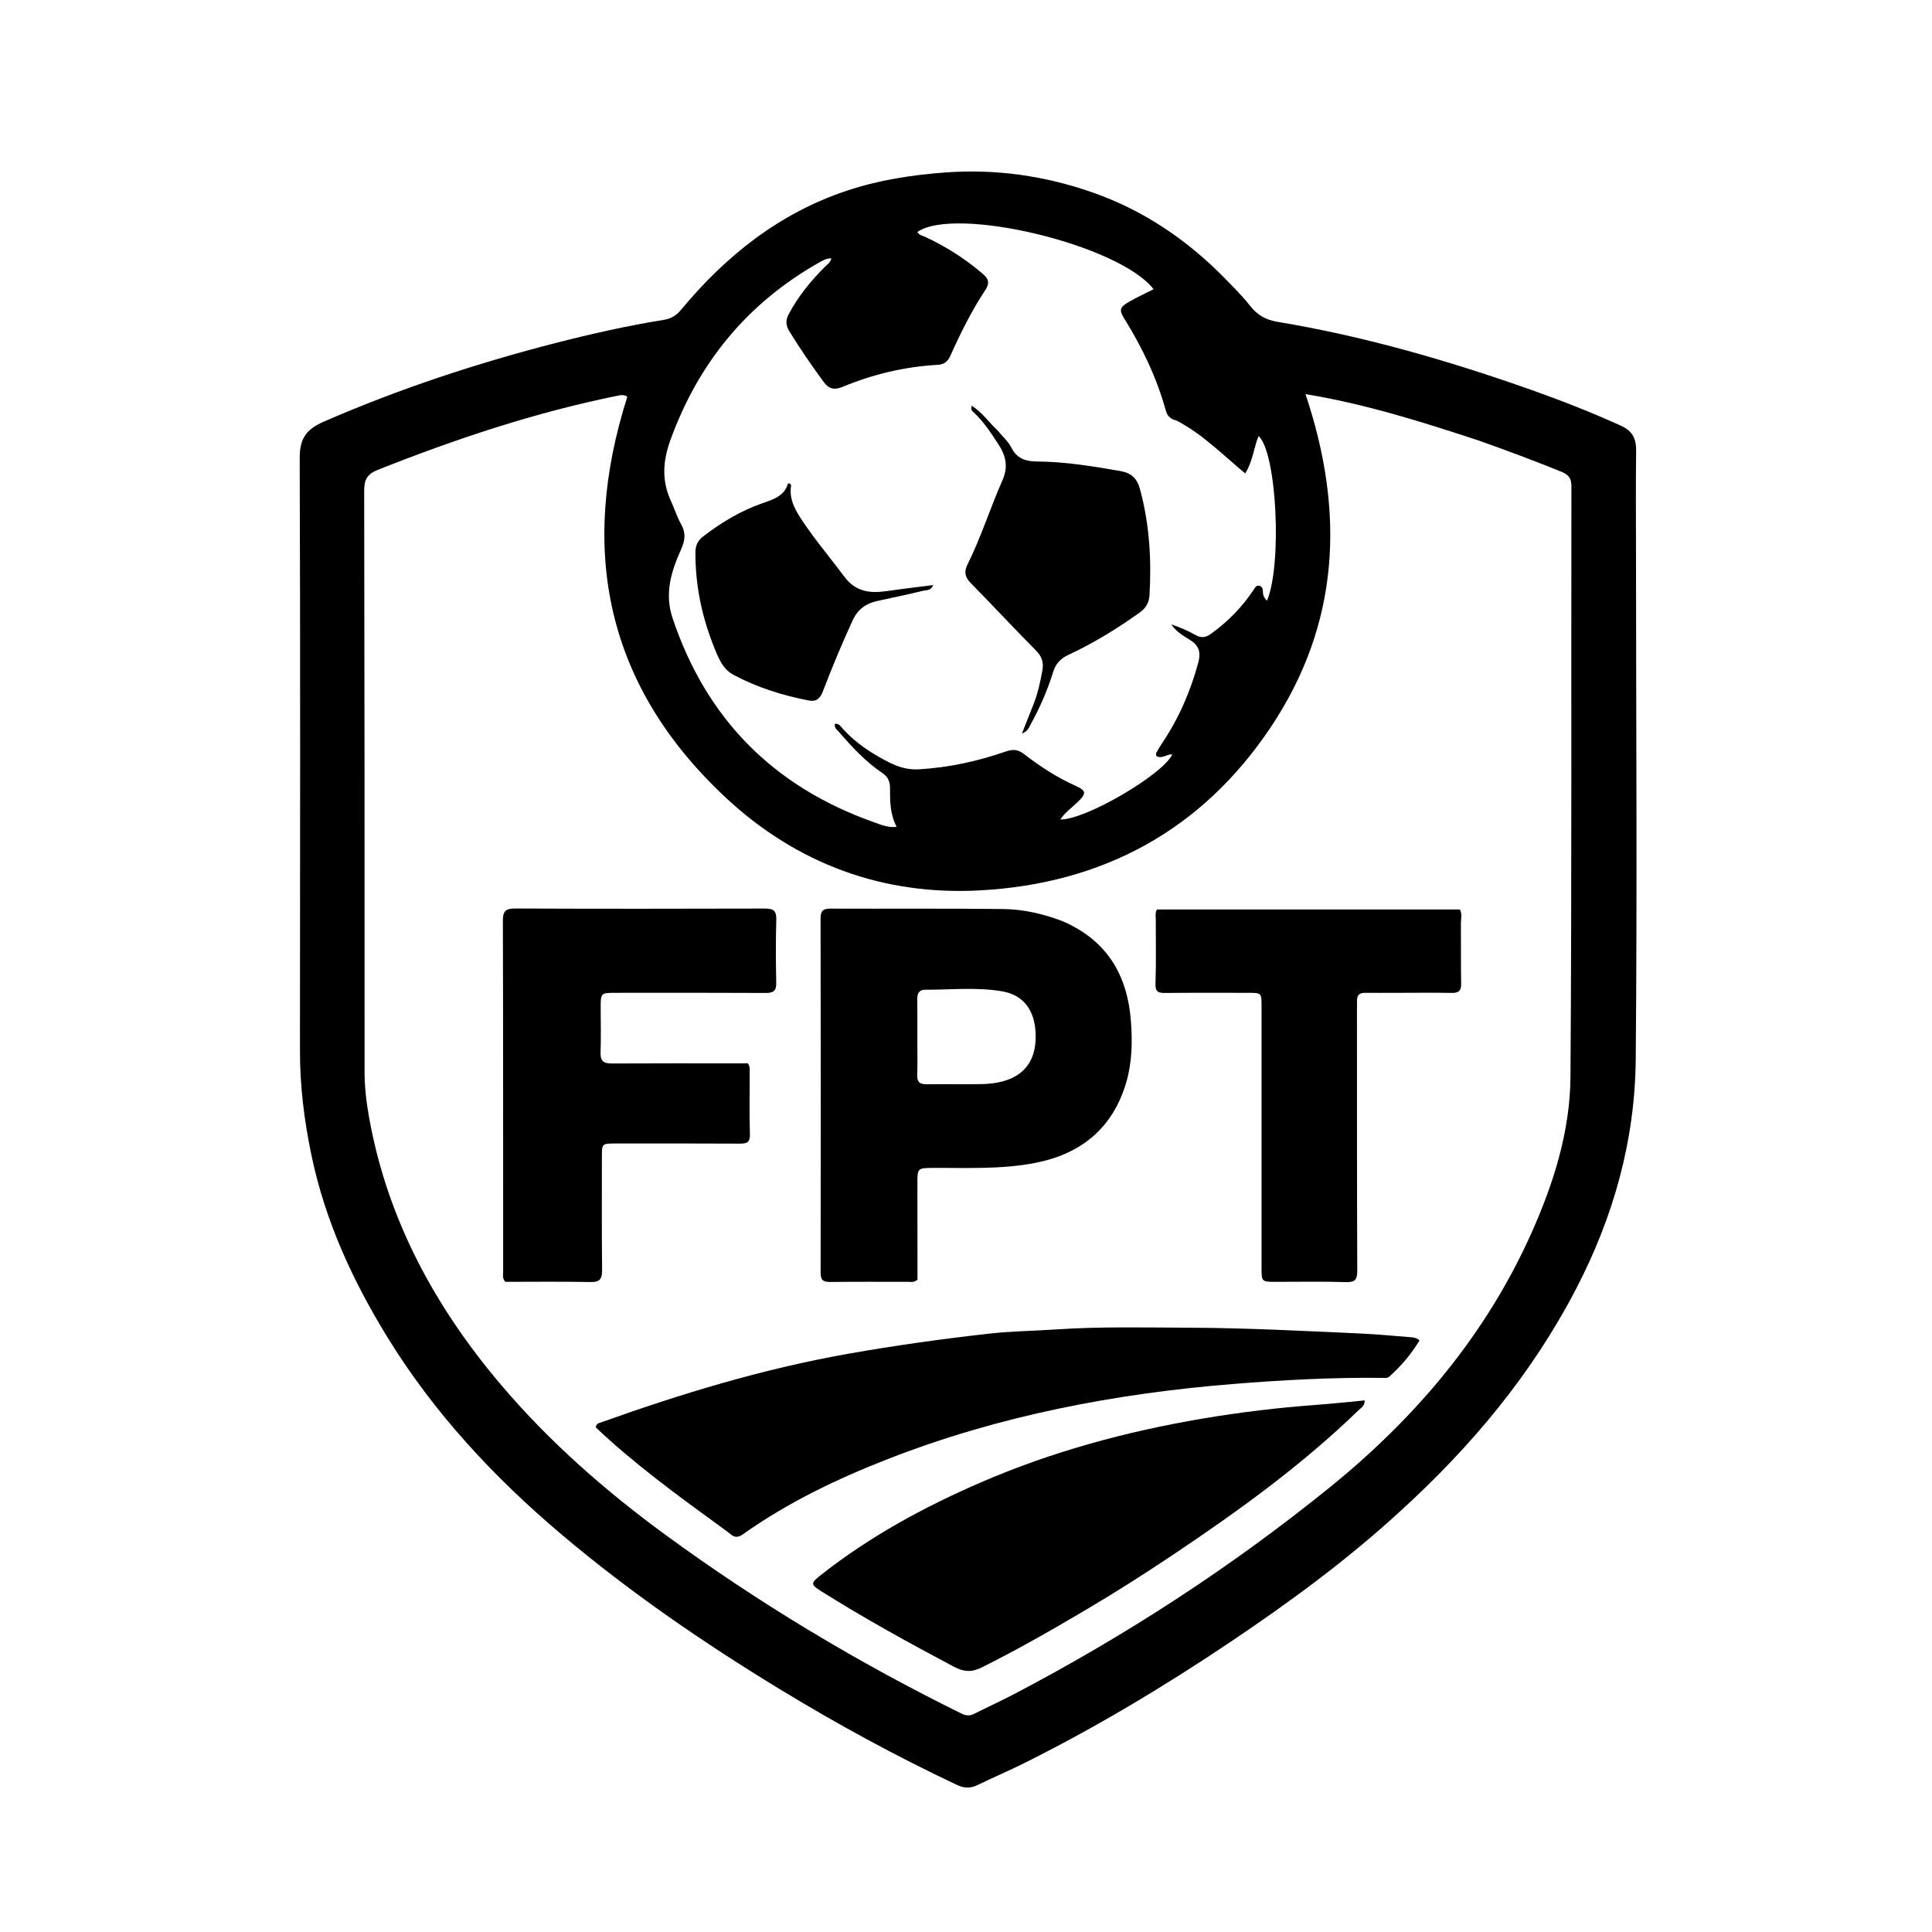 <svg version="1.1" id="Layer_1" xmlns="http://www.w3.org/2000/svg" xmlns:xlink="http://www.w3.org/1999/xlink" x="0px" y="0px"
	 width="100%" viewBox="0 0 1024 1024" enable-background="new 0 0 1024 1024" xml:space="preserve">
<path fill="#000000" opacity="1" stroke="none" 
	d="
M742.052,801.066 
	C713.859,826.951 683.378,849.29 651.959,870.395 
	C616.802,894.011 580.519,915.729 542.594,934.629 
	C534.547,938.639 526.254,942.153 518.169,946.087 
	C514.419,947.911 511.05,947.87 507.252,946.077 
	C474.983,930.839 443.687,913.814 413.223,895.248 
	C372.772,870.596 333.778,843.873 297.568,813.25 
	C261.729,782.939 230.022,748.915 205.347,708.773 
	C186.933,678.818 172.378,647.202 165.121,612.525 
	C161.295,594.247 158.976,575.846 158.985,557.157 
	C159.036,452.339 159.227,347.52 158.85,242.704 
	C158.813,232.335 162.473,227.462 171.561,223.507 
	C211.496,206.127 252.661,192.527 294.796,181.726 
	C313.623,176.899 332.575,172.631 351.778,169.543 
	C355.49,168.946 358.368,167.335 360.928,164.25 
	C384.773,135.507 413.135,112.927 449.055,101.002 
	C465.853,95.426 483.147,92.745 500.828,91.428 
	C527.82,89.418 553.919,93.184 579.244,102.057 
	C606.428,111.582 629.69,127.492 649.753,148.091 
	C654.168,152.624 658.691,157.116 662.568,162.092 
	C666.379,166.981 670.899,169.549 677.036,170.566 
	C722.93,178.174 767.426,191.053 811.238,206.51 
	C827.422,212.22 843.338,218.5 858.989,225.565 
	C865.403,228.46 867.273,232.605 867.186,239.109 
	C866.948,256.937 867.102,274.77 867.11,292.6 
	C867.148,382.254 867.779,471.913 866.971,561.559 
	C866.585,604.358 855.237,644.85 835.393,683.056 
	C811.867,728.355 779.827,766.698 742.052,801.066 
M783.33,233.351 
	C753.786,223.656 724.175,214.222 691.938,208.881 
	C712.979,271.597 710.082,330.776 673.453,385.539 
	C636.957,440.105 584.472,468.344 519.522,471.915 
	C468.145,474.74 422.444,457.931 384.764,422.846 
	C321.197,363.656 306.564,291.653 332.501,210.252 
	C330.591,209.003 328.965,209.413 327.336,209.742 
	C283.635,218.571 241.573,232.639 200.201,249.045 
	C194.522,251.297 193.012,254.321 193.024,260.072 
	C193.226,362.737 193.263,465.402 193.23,568.068 
	C193.227,576.271 194.198,584.337 195.632,592.333 
	C205.297,646.241 230.495,692.652 265.518,733.944 
	C291.162,764.179 320.845,790.201 352.847,813.6 
	C402.337,849.787 454.707,881.173 509.678,908.272 
	C511.98,909.407 513.981,909.538 516.281,908.38 
	C523.273,904.858 530.409,901.614 537.343,897.983 
	C596.555,866.984 652.328,830.751 704.337,788.707 
	C750.535,751.362 787.926,707.155 812.159,652.487 
	C823.719,626.409 832.19,599.184 832.386,570.68 
	C833.104,466.352 832.718,362.017 832.879,257.685 
	C832.886,253.42 831.255,251.509 827.519,250.003 
	C813.155,244.211 798.674,238.742 783.33,233.351 
M623.565,222.893 
	C620.748,222.249 618.757,220.689 617.965,217.816 
	C613.197,200.503 605.592,184.48 596.126,169.266 
	C592.943,164.152 593.374,162.839 598.694,159.807 
	C602.805,157.464 607.119,155.479 611.425,153.293 
	C593.381,129.79 506.532,108.967 486.247,122.919 
	C487.044,124.657 488.867,124.854 490.318,125.528 
	C501.416,130.683 511.621,137.185 520.923,145.16 
	C523.972,147.773 524.643,150.073 522.279,153.649 
	C515.005,164.651 509.157,176.453 503.755,188.463 
	C502.376,191.529 500.552,193.161 497.049,193.361 
	C479.641,194.353 462.859,198.301 446.776,204.97 
	C442.356,206.803 439.418,206.33 436.523,202.386 
	C430.111,193.65 423.991,184.738 418.318,175.504 
	C416.459,172.479 416.336,169.74 417.993,166.603 
	C423.027,157.072 429.74,148.856 437.348,141.312 
	C438.624,140.047 440.221,139.035 440.641,136.923 
	C437.942,136.889 435.829,138.183 433.695,139.399 
	C395.93,160.924 370.173,192.331 355.358,233.175 
	C351.315,244.321 350.626,254.688 355.564,265.433 
	C357.439,269.515 358.778,273.879 360.97,277.771 
	C363.627,282.488 363.136,286.47 360.929,291.348 
	C355.746,302.804 352.129,314.593 356.432,327.479 
	C374.311,381.031 409.999,416.96 463.085,435.759 
	C466.874,437.101 470.701,438.795 475.25,438.253 
	C471.697,431.537 471.719,424.564 471.726,417.667 
	C471.73,414.13 470.6,411.711 467.667,409.734 
	C458.746,403.718 451.528,395.852 444.514,387.803 
	C443.519,386.661 441.923,385.613 442.619,383.558 
	C444.886,383.48 445.821,385.303 446.965,386.558 
	C453.814,394.069 462.157,399.446 471.127,404.021 
	C476.125,406.57 481.255,408.088 486.94,407.758 
	C502.811,406.834 518.192,403.504 533.155,398.286 
	C536.84,397.001 539.601,397.209 542.765,399.671 
	C551.189,406.224 560.132,412.01 569.911,416.424 
	C575.808,419.086 575.975,420.502 571.157,425.151 
	C568.113,428.09 564.521,430.5 561.996,434.322 
	C575.258,434.709 616.645,410.319 621.305,399.882 
	C618.48,399.499 615.889,402.555 612.814,400.652 
	C612.814,399.986 612.638,399.403 612.844,399.034 
	C613.816,397.294 614.831,395.572 615.942,393.917 
	C624.746,380.793 630.971,366.521 635.085,351.288 
	C636.428,346.316 635.891,342.398 630.959,339.342 
	C627.302,337.078 623.383,334.863 620.832,330.938 
	C625.343,332.474 629.695,334.301 633.76,336.628 
	C636.886,338.416 639.297,337.767 641.955,335.853 
	C650.837,329.456 658.351,321.764 664.425,312.657 
	C665.145,311.576 665.786,310.092 667.398,310.449 
	C668.879,310.777 669.392,312.09 669.375,313.549 
	C669.352,315.484 670.091,317.055 671.528,318.383 
	C679.654,299.2 676.693,239.656 667.069,231.104 
	C664.495,237.342 664.113,244.343 659.97,250.913 
	C648.052,241.071 637.602,230.193 623.565,222.893 
z"/>
<path fill="#000000" opacity="1" stroke="none" 
	d="
M562.683,488.05 
	C586.572,498.153 597.58,516.559 599.42,541.432 
	C600.224,552.308 600.013,563.08 596.977,573.535 
	C589.964,597.684 573.306,611.462 549.064,616.286 
	C530.829,619.915 512.284,618.904 493.833,619.028 
	C486.576,619.076 486.24,619.324 486.242,626.626 
	C486.246,642.116 486.271,657.607 486.286,673.097 
	C486.288,674.915 486.287,676.733 486.287,678.225 
	C484.524,679.892 482.775,679.383 481.17,679.387 
	C467.512,679.421 453.852,679.294 440.196,679.47 
	C436.457,679.519 434.944,678.701 434.951,674.537 
	C435.061,611.91 435.035,549.282 434.921,486.654 
	C434.914,482.615 436.445,481.576 440.216,481.59 
	C470.697,481.707 501.181,481.458 531.658,481.801 
	C542.133,481.919 552.427,484.217 562.683,488.05 
M486.212,553.5 
	C486.206,558.83 486.378,564.169 486.135,569.489 
	C485.956,573.41 487.435,574.774 491.338,574.696 
	C501.162,574.501 510.998,574.83 520.82,574.582 
	C535.322,574.214 550.371,568.487 548.813,546.353 
	C548.034,535.267 542.35,527.342 531.234,525.432 
	C517.703,523.106 503.997,524.637 490.368,524.577 
	C487.301,524.563 486.116,526.442 486.166,529.513 
	C486.289,537.173 486.206,544.837 486.212,553.5 
z"/>
<path fill="#000000" opacity="1" stroke="none" 
	d="
M381.294,808.736 
	C358.427,792.067 335.85,775.61 315.774,756.534 
	C316.097,754.397 317.468,754.29 318.466,753.932 
	C361.242,738.619 404.603,725.48 449.452,717.54 
	C474.288,713.143 499.241,709.666 524.282,706.854 
	C535.992,705.539 547.834,705.43 559.607,704.634 
	C583.234,703.037 606.89,703.628 630.533,703.717 
	C660.662,703.829 690.751,705.416 720.842,706.771 
	C729.631,707.167 738.399,708.023 747.174,708.704 
	C748.813,708.831 750.506,708.896 752.384,710.398 
	C748.07,717.619 742.685,723.969 736.417,729.594 
	C735.241,730.651 733.552,730.302 732.065,730.287 
	C705.91,730.028 679.794,731.429 653.765,733.528 
	C591.04,738.586 529.658,750.276 470.787,773.241 
	C443.72,783.8 417.62,796.297 393.82,813.161 
	C391.37,814.897 389.461,815.089 387.18,813.144 
	C385.41,811.634 383.457,810.338 381.294,808.736 
z"/>
<path fill="#000000" opacity="1" stroke="none" 
	d="
M574.661,853.756 
	C556.578,864.466 538.637,874.665 520.137,883.877 
	C514.999,886.435 510.754,886.143 505.658,883.439 
	C481.813,870.789 458.17,857.808 435.321,843.418 
	C429.581,839.803 429.569,839.132 435.094,834.776 
	C460.917,814.418 489.536,798.846 519.584,785.817 
	C557.32,769.456 596.75,758.765 637.219,751.91 
	C657.351,748.5 677.638,746.082 698.023,744.584 
	C706.409,743.967 714.772,743.046 723.314,742.248 
	C723.336,745.233 721.464,746.082 720.248,747.264 
	C690.12,776.52 656.229,800.956 621.45,824.247 
	C606.225,834.443 590.763,844.264 574.661,853.756 
z"/>
<path fill="#000000" opacity="1" stroke="none" 
	d="
M397.35,570.169 
	C397.356,580.809 397.16,590.976 397.468,601.128 
	C397.593,605.263 396.083,606.17 392.303,606.147 
	C370.315,606.012 348.326,606.083 326.338,606.08 
	C319.043,606.079 319.018,606.074 319.016,613.167 
	C319.01,633.157 318.914,653.148 319.118,673.135 
	C319.165,677.746 318.025,679.604 313.019,679.505 
	C297.887,679.207 282.745,679.398 267.848,679.398 
	C266.135,677.547 266.683,675.623 266.682,673.869 
	C266.649,611.9 266.711,549.931 266.541,487.963 
	C266.527,482.872 268.015,481.51 273.019,481.53 
	C317.162,481.709 361.307,481.688 405.451,481.555 
	C409.916,481.541 411.585,482.71 411.45,487.42 
	C411.132,498.572 411.196,509.742 411.421,520.899 
	C411.505,525.077 410.03,526.308 405.945,526.286 
	C379.46,526.142 352.973,526.207 326.486,526.215 
	C318.354,526.218 318.362,526.236 318.377,534.432 
	C318.391,542.261 318.586,550.098 318.313,557.917 
	C318.157,562.386 319.964,563.695 324.182,563.672 
	C347.003,563.548 369.825,563.609 392.646,563.606 
	C393.947,563.606 395.248,563.606 396.41,563.606 
	C397.863,565.699 397.142,567.759 397.35,570.169 
z"/>
<path fill="#000000" opacity="1" stroke="none" 
	d="
M740.001,526.226 
	C734.168,526.229 728.835,526.272 723.504,526.219 
	C720.605,526.191 719.15,527.443 719.245,530.409 
	C719.293,531.907 719.223,533.408 719.224,534.908 
	C719.241,581.068 719.194,627.228 719.381,673.388 
	C719.4,678.105 718.349,679.71 713.344,679.547 
	C701.026,679.147 688.685,679.407 676.354,679.396 
	C668.659,679.39 668.65,679.386 668.649,671.9 
	C668.647,625.74 668.652,579.58 668.649,533.42 
	C668.649,526.225 668.638,526.221 661.52,526.221 
	C646.855,526.222 632.19,526.146 617.527,526.289 
	C613.832,526.326 612.283,525.632 612.435,521.315 
	C612.834,509.998 612.561,498.657 612.594,487.326 
	C612.598,485.696 612.139,484.007 613.187,482.038 
	C666.568,482.038 720.128,482.038 773.752,482.038 
	C775.118,484.435 774.286,486.974 774.308,489.397 
	C774.405,500.061 774.249,510.728 774.433,521.39 
	C774.497,525.106 773.151,526.328 769.495,526.262 
	C759.833,526.087 750.166,526.217 740.001,526.226 
z"/>
<path fill="#000000" opacity="1" stroke="none" 
	d="
M528.8,228.212 
	C531.463,231.431 534.473,234.098 536.156,237.435 
	C539.114,243.299 544.035,244.567 549.719,244.603 
	C564.564,244.698 579.117,247.128 593.687,249.634 
	C599.467,250.629 602.621,253.395 604.193,259.163 
	C609.237,277.668 610.354,296.465 609.26,315.477 
	C609.044,319.241 607.464,322.23 604.118,324.618 
	C592.155,333.153 579.704,340.85 566.384,347.03 
	C562.098,349.02 559.554,351.732 558.163,356.241 
	C555.214,365.799 551.201,374.95 546.388,383.733 
	C545.406,385.525 544.757,387.65 541.641,388.797 
	C543.852,383.21 545.75,378.341 547.705,373.494 
	C550.082,367.602 551.385,361.428 552.503,355.213 
	C553.218,351.236 552.289,348.009 549.199,344.895 
	C537.469,333.077 526.146,320.855 514.464,308.989 
	C511.383,305.859 510.919,302.963 512.798,299.187 
	C520.003,284.707 524.831,269.233 531.358,254.48 
	C534.449,247.492 533.146,241.6 529.315,235.711 
	C525.411,229.708 521.524,223.685 516.251,218.725 
	C515.454,217.975 514.347,217.283 514.998,215.014 
	C520.586,218.503 524.059,223.811 528.8,228.212 
z"/>
<path fill="#000000" opacity="1" stroke="none" 
	d="
M380.023,346.774 
	C372.514,329.282 368.501,311.451 368.588,292.718 
	C368.605,289.013 369.902,286.465 372.788,284.25 
	C382.359,276.905 392.588,270.743 404.002,266.761 
	C409.895,264.705 415.797,262.909 417.638,256.22 
	C419.027,256.231 419.374,256.853 419.272,257.515 
	C418.16,264.698 421.541,270.41 425.261,276.012 
	C432.081,286.283 440.098,295.657 447.417,305.538 
	C453.6,313.885 461.352,314.564 470.34,313.253 
	C478.29,312.092 486.274,311.172 494.575,310.103 
	C493.515,313.126 491.067,312.686 489.37,313.1 
	C481.311,315.066 473.182,316.745 465.073,318.504 
	C459.034,319.814 454.663,322.855 451.939,328.775 
	C446.233,341.173 440.994,353.757 436.125,366.492 
	C434.706,370.203 432.674,372.035 428.703,371.276 
	C414.758,368.612 401.366,364.394 388.771,357.675 
	C384.273,355.275 382.076,351.421 380.023,346.774 
z"/>
</svg>
